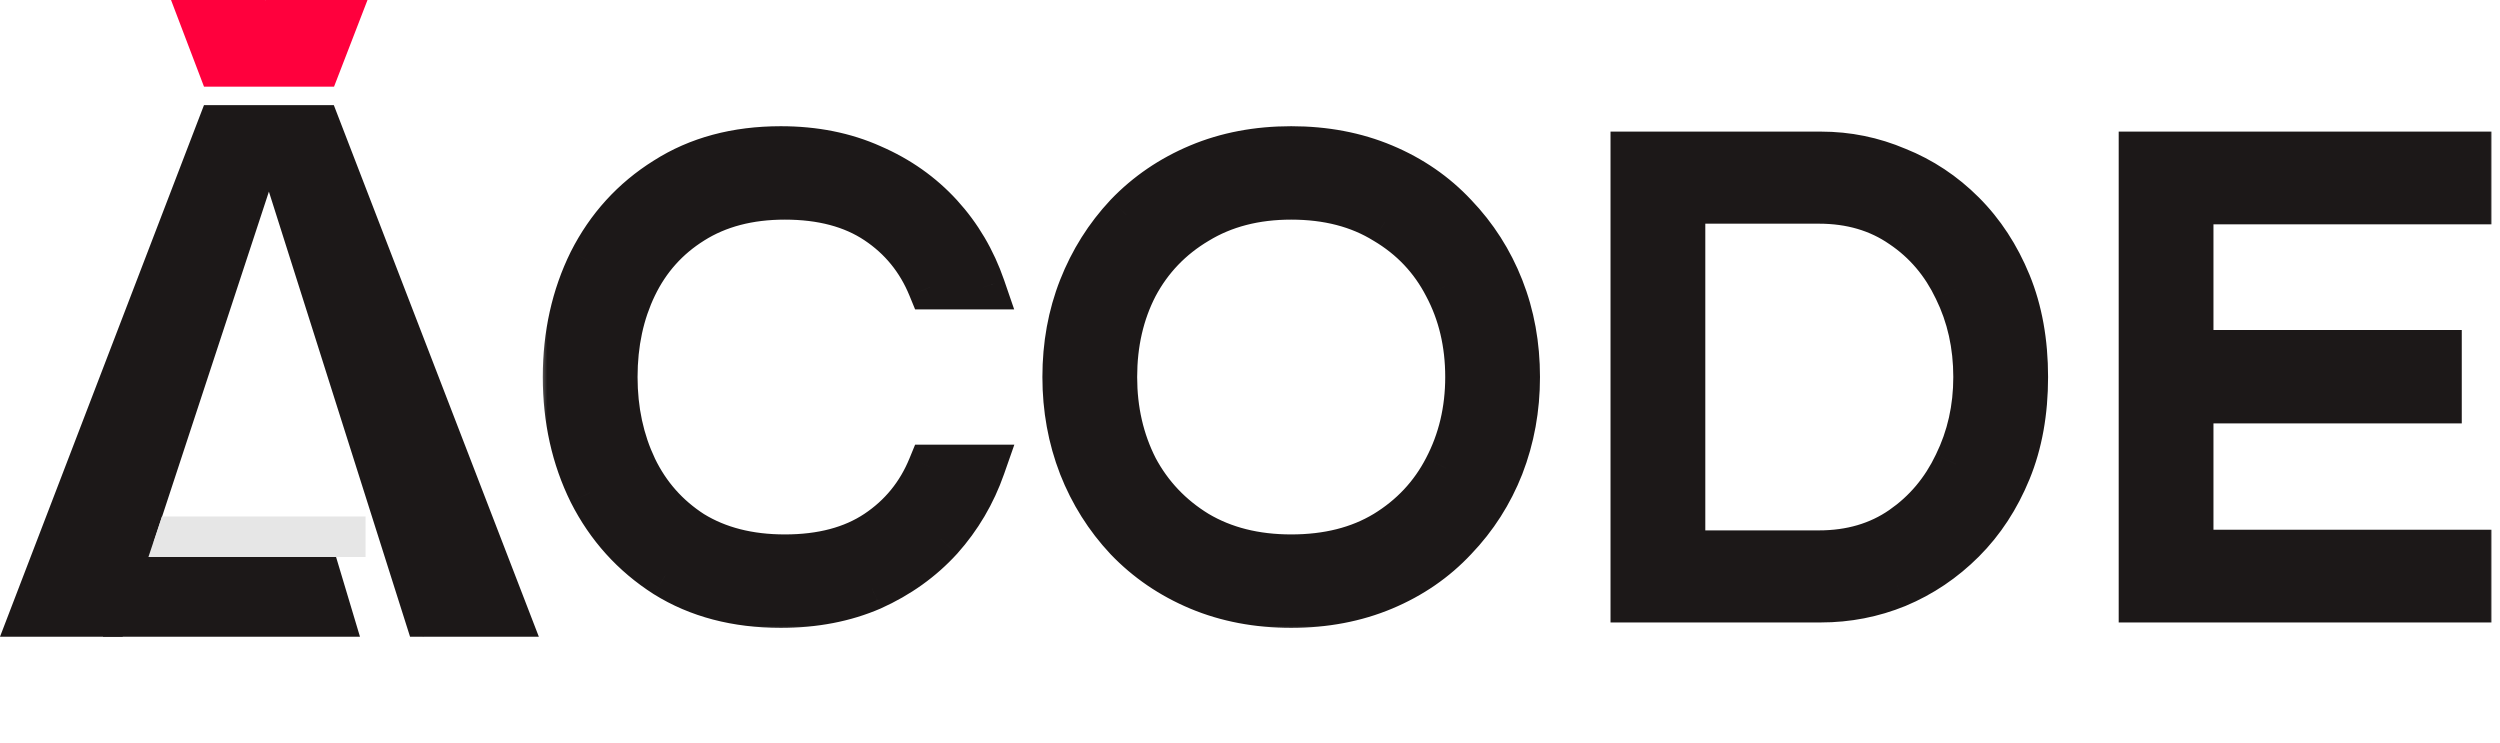 <svg width="148" height="44" viewBox="0 0 148 44" fill="none" xmlns="http://www.w3.org/2000/svg">
<mask id="path-1-outside-1_947_17429" maskUnits="userSpaceOnUse" x="31.883" y="6.542" width="116" height="31" fill="black">
<rect fill="white" x="31.883" y="6.542" width="116" height="31"/>
<path d="M46.223 35.862C43.587 35.862 41.31 35.262 39.392 34.064C37.475 32.839 35.997 31.201 34.959 29.151C33.947 27.1 33.441 24.823 33.441 22.32C33.441 19.817 33.947 17.54 34.959 15.49C35.997 13.439 37.475 11.815 39.392 10.616C41.31 9.391 43.587 8.779 46.223 8.779C48.22 8.779 50.018 9.138 51.615 9.857C53.213 10.55 54.572 11.508 55.69 12.733C56.808 13.959 57.647 15.383 58.206 17.008H55.051C54.385 15.383 53.333 14.092 51.895 13.133C50.457 12.174 48.646 11.695 46.463 11.695C44.332 11.695 42.508 12.174 40.99 13.133C39.499 14.065 38.367 15.33 37.595 16.928C36.823 18.526 36.437 20.323 36.437 22.32C36.437 24.291 36.823 26.088 37.595 27.713C38.367 29.311 39.499 30.589 40.99 31.547C42.508 32.48 44.332 32.946 46.463 32.946C48.646 32.946 50.457 32.466 51.895 31.508C53.333 30.549 54.385 29.257 55.051 27.633H58.206C57.647 29.231 56.808 30.655 55.69 31.907C54.572 33.132 53.213 34.104 51.615 34.823C50.018 35.515 48.22 35.862 46.223 35.862ZM76.438 35.862C74.441 35.862 72.617 35.515 70.966 34.823C69.315 34.131 67.89 33.159 66.692 31.907C65.52 30.655 64.615 29.217 63.976 27.593C63.337 25.942 63.017 24.184 63.017 22.32C63.017 20.43 63.337 18.672 63.976 17.047C64.615 15.423 65.52 13.985 66.692 12.733C67.89 11.482 69.315 10.51 70.966 9.818C72.617 9.125 74.441 8.779 76.438 8.779C78.436 8.779 80.26 9.125 81.911 9.818C83.562 10.51 84.973 11.482 86.145 12.733C87.343 13.985 88.262 15.423 88.901 17.047C89.54 18.672 89.86 20.43 89.86 22.32C89.86 24.184 89.54 25.942 88.901 27.593C88.262 29.217 87.343 30.655 86.145 31.907C84.973 33.159 83.562 34.131 81.911 34.823C80.26 35.515 78.436 35.862 76.438 35.862ZM76.438 32.946C78.596 32.946 80.446 32.48 81.991 31.547C83.562 30.589 84.76 29.311 85.586 27.713C86.438 26.088 86.864 24.291 86.864 22.32C86.864 20.323 86.438 18.526 85.586 16.928C84.76 15.33 83.562 14.065 81.991 13.133C80.446 12.174 78.596 11.695 76.438 11.695C74.308 11.695 72.457 12.174 70.886 13.133C69.315 14.065 68.103 15.33 67.251 16.928C66.426 18.526 66.013 20.323 66.013 22.32C66.013 24.291 66.426 26.088 67.251 27.713C68.103 29.311 69.315 30.589 70.886 31.547C72.457 32.48 74.308 32.946 76.438 32.946ZM96.65 35.542V9.099H107.795C109.366 9.099 110.871 9.405 112.309 10.017C113.774 10.603 115.078 11.469 116.223 12.614C117.369 13.759 118.274 15.143 118.94 16.768C119.605 18.392 119.938 20.243 119.938 22.32C119.938 24.397 119.605 26.248 118.94 27.873C118.274 29.497 117.369 30.882 116.223 32.027C115.078 33.172 113.774 34.051 112.309 34.663C110.871 35.249 109.366 35.542 107.795 35.542H96.65ZM99.646 32.706H107.675C109.566 32.706 111.204 32.227 112.588 31.268C113.973 30.309 115.038 29.044 115.784 27.473C116.556 25.902 116.942 24.184 116.942 22.32C116.942 20.43 116.556 18.699 115.784 17.127C115.038 15.556 113.973 14.305 112.588 13.373C111.204 12.414 109.566 11.935 107.675 11.935H99.646V32.706ZM126.734 35.542V9.099H146.187V11.975H129.73V20.842H144.429V23.758H129.73V32.666H146.187V35.542H126.734Z"/>
</mask>
<path d="M46.223 35.862C43.587 35.862 41.31 35.262 39.392 34.064C37.475 32.839 35.997 31.201 34.959 29.151C33.947 27.1 33.441 24.823 33.441 22.32C33.441 19.817 33.947 17.54 34.959 15.49C35.997 13.439 37.475 11.815 39.392 10.616C41.31 9.391 43.587 8.779 46.223 8.779C48.22 8.779 50.018 9.138 51.615 9.857C53.213 10.55 54.572 11.508 55.69 12.733C56.808 13.959 57.647 15.383 58.206 17.008H55.051C54.385 15.383 53.333 14.092 51.895 13.133C50.457 12.174 48.646 11.695 46.463 11.695C44.332 11.695 42.508 12.174 40.99 13.133C39.499 14.065 38.367 15.33 37.595 16.928C36.823 18.526 36.437 20.323 36.437 22.32C36.437 24.291 36.823 26.088 37.595 27.713C38.367 29.311 39.499 30.589 40.99 31.547C42.508 32.48 44.332 32.946 46.463 32.946C48.646 32.946 50.457 32.466 51.895 31.508C53.333 30.549 54.385 29.257 55.051 27.633H58.206C57.647 29.231 56.808 30.655 55.69 31.907C54.572 33.132 53.213 34.104 51.615 34.823C50.018 35.515 48.22 35.862 46.223 35.862ZM76.438 35.862C74.441 35.862 72.617 35.515 70.966 34.823C69.315 34.131 67.89 33.159 66.692 31.907C65.52 30.655 64.615 29.217 63.976 27.593C63.337 25.942 63.017 24.184 63.017 22.32C63.017 20.43 63.337 18.672 63.976 17.047C64.615 15.423 65.52 13.985 66.692 12.733C67.89 11.482 69.315 10.51 70.966 9.818C72.617 9.125 74.441 8.779 76.438 8.779C78.436 8.779 80.26 9.125 81.911 9.818C83.562 10.51 84.973 11.482 86.145 12.733C87.343 13.985 88.262 15.423 88.901 17.047C89.54 18.672 89.86 20.43 89.86 22.32C89.86 24.184 89.54 25.942 88.901 27.593C88.262 29.217 87.343 30.655 86.145 31.907C84.973 33.159 83.562 34.131 81.911 34.823C80.26 35.515 78.436 35.862 76.438 35.862ZM76.438 32.946C78.596 32.946 80.446 32.48 81.991 31.547C83.562 30.589 84.76 29.311 85.586 27.713C86.438 26.088 86.864 24.291 86.864 22.32C86.864 20.323 86.438 18.526 85.586 16.928C84.76 15.33 83.562 14.065 81.991 13.133C80.446 12.174 78.596 11.695 76.438 11.695C74.308 11.695 72.457 12.174 70.886 13.133C69.315 14.065 68.103 15.33 67.251 16.928C66.426 18.526 66.013 20.323 66.013 22.32C66.013 24.291 66.426 26.088 67.251 27.713C68.103 29.311 69.315 30.589 70.886 31.547C72.457 32.48 74.308 32.946 76.438 32.946ZM96.65 35.542V9.099H107.795C109.366 9.099 110.871 9.405 112.309 10.017C113.774 10.603 115.078 11.469 116.223 12.614C117.369 13.759 118.274 15.143 118.94 16.768C119.605 18.392 119.938 20.243 119.938 22.32C119.938 24.397 119.605 26.248 118.94 27.873C118.274 29.497 117.369 30.882 116.223 32.027C115.078 33.172 113.774 34.051 112.309 34.663C110.871 35.249 109.366 35.542 107.795 35.542H96.65ZM99.646 32.706H107.675C109.566 32.706 111.204 32.227 112.588 31.268C113.973 30.309 115.038 29.044 115.784 27.473C116.556 25.902 116.942 24.184 116.942 22.32C116.942 20.43 116.556 18.699 115.784 17.127C115.038 15.556 113.973 14.305 112.588 13.373C111.204 12.414 109.566 11.935 107.675 11.935H99.646V32.706ZM126.734 35.542V9.099H146.187V11.975H129.73V20.842H144.429V23.758H129.73V32.666H146.187V35.542H126.734Z" fill="#1C1818"/>
<path d="M39.392 34.064L38.689 35.166L38.7 35.173L39.392 34.064ZM34.959 29.151L33.786 29.729L33.792 29.741L34.959 29.151ZM34.959 15.49L33.792 14.899L33.786 14.911L34.959 15.49ZM39.392 10.616L40.085 11.725L40.096 11.718L39.392 10.616ZM51.615 9.857L51.079 11.05L51.087 11.053L51.096 11.057L51.615 9.857ZM58.206 17.008V18.315H60.039L59.443 16.582L58.206 17.008ZM55.051 17.008L53.841 17.503L54.174 18.315H55.051V17.008ZM51.895 13.133L52.62 12.045L52.62 12.045L51.895 13.133ZM40.99 13.133L41.683 14.242L41.688 14.238L40.99 13.133ZM37.595 16.928L36.418 16.359L37.595 16.928ZM37.595 27.713L36.414 28.274L36.418 28.282L37.595 27.713ZM40.99 31.547L40.283 32.647L40.295 32.654L40.306 32.661L40.99 31.547ZM51.895 31.508L52.62 32.595H52.62L51.895 31.508ZM55.051 27.633V26.326H54.174L53.841 27.137L55.051 27.633ZM58.206 27.633L59.44 28.065L60.049 26.326H58.206V27.633ZM55.69 31.907L56.655 32.788L56.665 32.778L55.69 31.907ZM51.615 34.823L52.135 36.023L52.144 36.019L52.152 36.015L51.615 34.823ZM46.223 34.554C43.79 34.554 41.762 34.004 40.085 32.956L38.7 35.173C40.857 36.521 43.383 37.169 46.223 37.169V34.554ZM40.096 32.962C38.378 31.865 37.059 30.404 36.125 28.56L33.792 29.741C34.935 31.998 36.572 33.813 38.689 35.166L40.096 32.962ZM36.131 28.572C35.216 26.718 34.748 24.642 34.748 22.32H32.133C32.133 25.005 32.677 27.482 33.786 29.729L36.131 28.572ZM34.748 22.32C34.748 19.998 35.216 17.922 36.131 16.068L33.786 14.911C32.677 17.158 32.133 19.636 32.133 22.32H34.748ZM36.125 16.08C37.058 14.239 38.373 12.795 40.085 11.725L38.7 9.508C36.577 10.835 34.937 12.64 33.792 14.899L36.125 16.08ZM40.096 11.718C41.772 10.648 43.796 10.086 46.223 10.086V7.472C43.378 7.472 40.848 8.135 38.689 9.515L40.096 11.718ZM46.223 10.086C48.061 10.086 49.672 10.416 51.079 11.05L52.152 8.665C50.364 7.861 48.379 7.472 46.223 7.472V10.086ZM51.096 11.057C52.533 11.68 53.737 12.533 54.724 13.615L56.655 11.852C55.406 10.484 53.894 9.42 52.135 8.658L51.096 11.057ZM54.724 13.615C55.718 14.703 56.467 15.971 56.97 17.433L59.443 16.582C58.827 14.795 57.898 13.214 56.655 11.852L54.724 13.615ZM58.206 15.7H55.051V18.315H58.206V15.7ZM56.26 16.512C55.498 14.65 54.279 13.151 52.62 12.045L51.17 14.221C52.388 15.032 53.273 16.116 53.841 17.503L56.26 16.512ZM52.62 12.045C50.917 10.91 48.837 10.388 46.463 10.388V13.002C48.456 13.002 49.997 13.439 51.17 14.221L52.62 12.045ZM46.463 10.388C44.132 10.388 42.055 10.914 40.292 12.028L41.688 14.238C42.961 13.434 44.533 13.002 46.463 13.002V10.388ZM40.297 12.024C38.595 13.088 37.296 14.541 36.418 16.359L38.772 17.497C39.438 16.119 40.403 15.042 41.683 14.242L40.297 12.024ZM36.418 16.359C35.55 18.155 35.129 20.151 35.129 22.32H37.744C37.744 20.495 38.096 18.896 38.772 17.497L36.418 16.359ZM35.129 22.32C35.129 24.466 35.551 26.458 36.414 28.274L38.776 27.151C38.094 25.719 37.744 24.116 37.744 22.32H35.129ZM36.418 28.282C37.295 30.096 38.589 31.558 40.283 32.647L41.697 30.448C40.409 29.62 39.44 28.525 38.772 27.144L36.418 28.282ZM40.306 32.661C42.067 33.743 44.139 34.253 46.463 34.253V31.638C44.526 31.638 42.949 31.216 41.674 30.433L40.306 32.661ZM46.463 34.253C48.837 34.253 50.917 33.731 52.62 32.595L51.17 30.42C49.997 31.202 48.456 31.638 46.463 31.638V34.253ZM52.62 32.595C54.279 31.49 55.498 29.99 56.26 28.129L53.841 27.137C53.273 28.524 52.388 29.608 51.17 30.42L52.62 32.595ZM55.051 28.94H58.206V26.326H55.051V28.94ZM56.972 27.201C56.469 28.638 55.718 29.913 54.715 31.036L56.665 32.778C57.898 31.397 58.825 29.823 59.44 28.065L56.972 27.201ZM54.724 31.026C53.733 32.111 52.523 32.981 51.079 33.631L52.152 36.015C53.903 35.227 55.41 34.153 56.655 32.788L54.724 31.026ZM51.096 33.623C49.684 34.235 48.068 34.554 46.223 34.554V37.169C48.373 37.169 50.351 36.796 52.135 36.023L51.096 33.623ZM70.966 34.823L70.46 36.029L70.966 34.823ZM66.692 31.907L65.738 32.8L65.743 32.806L65.748 32.811L66.692 31.907ZM63.976 27.593L62.757 28.065L62.759 28.072L63.976 27.593ZM63.976 17.047L62.759 16.569L63.976 17.047ZM66.692 12.733L65.748 11.829L65.743 11.835L65.738 11.84L66.692 12.733ZM70.966 9.818L70.46 8.612V8.612L70.966 9.818ZM81.911 9.818L82.416 8.612V8.612L81.911 9.818ZM86.145 12.733L85.191 13.627L85.196 13.632L85.201 13.638L86.145 12.733ZM88.901 27.593L90.118 28.072L90.12 28.065L88.901 27.593ZM86.145 31.907L85.201 31.003L85.196 31.008L85.191 31.014L86.145 31.907ZM81.911 34.823L82.416 36.029L81.911 34.823ZM81.991 31.547L82.666 32.667L82.672 32.663L81.991 31.547ZM85.586 27.713L84.428 27.105L84.424 27.113L85.586 27.713ZM85.586 16.928L84.424 17.528L84.428 17.535L84.432 17.543L85.586 16.928ZM81.991 13.133L81.301 14.244L81.312 14.251L81.324 14.257L81.991 13.133ZM70.886 13.133L71.553 14.257L71.56 14.253L71.567 14.249L70.886 13.133ZM67.251 16.928L66.098 16.312L66.094 16.32L66.09 16.328L67.251 16.928ZM67.251 27.713L66.086 28.305L66.092 28.317L66.098 28.328L67.251 27.713ZM70.886 31.547L70.205 32.663L70.212 32.668L70.219 32.672L70.886 31.547ZM76.438 34.554C74.595 34.554 72.945 34.235 71.472 33.617L70.46 36.029C72.289 36.795 74.288 37.169 76.438 37.169V34.554ZM71.472 33.617C69.98 32.992 68.706 32.121 67.636 31.003L65.748 32.811C67.074 34.197 68.65 35.269 70.46 36.029L71.472 33.617ZM67.646 31.014C66.589 29.885 65.772 28.588 65.192 27.114L62.759 28.072C63.458 29.847 64.451 31.426 65.738 32.8L67.646 31.014ZM65.195 27.121C64.617 25.628 64.324 24.032 64.324 22.32H61.71C61.71 24.337 62.056 26.256 62.757 28.065L65.195 27.121ZM64.324 22.32C64.324 20.58 64.618 18.986 65.192 17.526L62.759 16.569C62.055 18.358 61.71 20.279 61.71 22.32H64.324ZM65.192 17.526C65.772 16.052 66.589 14.756 67.646 13.627L65.738 11.84C64.451 13.214 63.458 14.794 62.759 16.569L65.192 17.526ZM67.636 13.638C68.706 12.52 69.98 11.649 71.472 11.023L70.46 8.612C68.65 9.371 67.074 10.444 65.748 11.829L67.636 13.638ZM71.472 11.023C72.945 10.405 74.595 10.086 76.438 10.086V7.472C74.288 7.472 72.289 7.845 70.46 8.612L71.472 11.023ZM76.438 10.086C78.282 10.086 79.932 10.405 81.405 11.023L82.416 8.612C80.588 7.845 78.589 7.472 76.438 7.472V10.086ZM81.405 11.023C82.894 11.648 84.15 12.516 85.191 13.627L87.099 11.84C85.796 10.448 84.23 9.372 82.416 8.612L81.405 11.023ZM85.201 13.638C86.281 14.765 87.107 16.059 87.685 17.526L90.118 16.569C89.417 14.787 88.406 13.205 87.089 11.829L85.201 13.638ZM87.685 17.526C88.259 18.986 88.553 20.58 88.553 22.32H91.167C91.167 20.279 90.822 18.358 90.118 16.569L87.685 17.526ZM88.553 22.32C88.553 24.032 88.26 25.628 87.682 27.121L90.12 28.065C90.821 26.256 91.167 24.337 91.167 22.32H88.553ZM87.685 27.114C87.107 28.582 86.281 29.875 85.201 31.003L87.089 32.811C88.406 31.436 89.417 29.853 90.118 28.072L87.685 27.114ZM85.191 31.014C84.15 32.125 82.894 32.993 81.405 33.617L82.416 36.029C84.23 35.268 85.796 34.193 87.099 32.8L85.191 31.014ZM81.405 33.617C79.932 34.235 78.282 34.554 76.438 34.554V37.169C78.589 37.169 80.588 36.795 82.416 36.029L81.405 33.617ZM76.438 34.253C78.787 34.253 80.881 33.744 82.666 32.667L81.315 30.428C80.011 31.215 78.404 31.638 76.438 31.638V34.253ZM82.672 32.663C84.442 31.583 85.809 30.129 86.747 28.313L84.424 27.113C83.711 28.493 82.682 29.595 81.31 30.432L82.672 32.663ZM86.743 28.32C87.701 26.495 88.171 24.486 88.171 22.32H85.557C85.557 24.095 85.175 25.682 84.428 27.105L86.743 28.32ZM88.171 22.32C88.171 20.131 87.703 18.119 86.739 16.312L84.432 17.543C85.173 18.932 85.557 20.515 85.557 22.32H88.171ZM86.747 16.328C85.807 14.509 84.436 13.064 82.658 12.009L81.324 14.257C82.688 15.066 83.713 16.151 84.424 17.528L86.747 16.328ZM82.68 12.022C80.893 10.913 78.793 10.388 76.438 10.388V13.002C78.398 13.002 80 13.436 81.301 14.244L82.68 12.022ZM76.438 10.388C74.106 10.388 72.012 10.915 70.205 12.017L71.567 14.249C72.903 13.434 74.51 13.002 76.438 13.002V10.388ZM70.219 12.009C68.444 13.062 67.063 14.502 66.098 16.312L68.405 17.543C69.143 16.158 70.186 15.069 71.553 14.257L70.219 12.009ZM66.09 16.328C65.158 18.131 64.706 20.138 64.706 22.32H67.32C67.32 20.508 67.693 18.92 68.413 17.528L66.09 16.328ZM64.706 22.32C64.706 24.48 65.159 26.483 66.086 28.305L68.417 27.12C67.692 25.694 67.32 24.102 67.32 22.32H64.706ZM66.098 28.328C67.062 30.136 68.438 31.585 70.205 32.663L71.567 30.432C70.192 29.593 69.145 28.486 68.405 27.098L66.098 28.328ZM70.219 32.672C72.024 33.742 74.113 34.253 76.438 34.253V31.638C74.503 31.638 72.891 31.217 71.553 30.423L70.219 32.672ZM96.65 35.542H95.343V36.849H96.65V35.542ZM96.65 9.099V7.791H95.343V9.099H96.65ZM112.309 10.017L111.797 11.22L111.81 11.226L111.823 11.231L112.309 10.017ZM118.94 16.768L120.149 16.272V16.272L118.94 16.768ZM118.94 27.873L120.149 28.368V28.368L118.94 27.873ZM116.223 32.027L117.148 32.951L116.223 32.027ZM112.309 34.663L112.802 35.874L112.813 35.869L112.309 34.663ZM99.646 32.706H98.339V34.013H99.646V32.706ZM112.588 31.268L111.844 30.193L112.588 31.268ZM115.784 27.473L114.611 26.896L114.607 26.904L114.603 26.913L115.784 27.473ZM115.784 17.127L114.603 17.688L114.607 17.696L114.611 17.704L115.784 17.127ZM112.588 13.373L111.844 14.447L111.851 14.452L111.859 14.457L112.588 13.373ZM99.646 11.935V10.627H98.339V11.935H99.646ZM97.958 35.542V9.099H95.343V35.542H97.958ZM96.65 10.406H107.795V7.791H96.65V10.406ZM107.795 10.406C109.191 10.406 110.521 10.677 111.797 11.22L112.821 8.815C111.22 8.133 109.541 7.791 107.795 7.791V10.406ZM111.823 11.231C113.119 11.749 114.276 12.515 115.299 13.538L117.148 11.689C115.881 10.422 114.428 9.457 112.794 8.803L111.823 11.231ZM115.299 13.538C116.312 14.551 117.124 15.786 117.73 17.264L120.149 16.272C119.423 14.501 118.425 12.967 117.148 11.689L115.299 13.538ZM117.73 17.264C118.321 18.705 118.631 20.383 118.631 22.32H121.246C121.246 20.104 120.89 18.08 120.149 16.272L117.73 17.264ZM118.631 22.32C118.631 24.258 118.321 25.936 117.73 27.377L120.149 28.368C120.89 26.561 121.246 24.537 121.246 22.32H118.631ZM117.73 27.377C117.124 28.855 116.312 30.09 115.299 31.102L117.148 32.951C118.425 31.674 119.423 30.14 120.149 28.368L117.73 27.377ZM115.299 31.102C114.272 32.13 113.109 32.912 111.805 33.457L112.813 35.869C114.438 35.19 115.885 34.214 117.148 32.951L115.299 31.102ZM111.816 33.453C110.536 33.974 109.199 34.235 107.795 34.235V36.849C109.533 36.849 111.206 36.524 112.802 35.874L111.816 33.453ZM107.795 34.235H96.65V36.849H107.795V34.235ZM99.646 34.013H107.675V31.399H99.646V34.013ZM107.675 34.013C109.798 34.013 111.703 33.471 113.333 32.343L111.844 30.193C110.705 30.982 109.334 31.399 107.675 31.399V34.013ZM113.333 32.343C114.912 31.249 116.125 29.805 116.965 28.034L114.603 26.913C113.952 28.284 113.035 29.369 111.844 30.193L113.333 32.343ZM116.957 28.05C117.823 26.288 118.25 24.371 118.25 22.32H115.635C115.635 23.998 115.289 25.516 114.611 26.896L116.957 28.05ZM118.25 22.32C118.25 20.246 117.825 18.316 116.957 16.551L114.611 17.704C115.288 19.082 115.635 20.613 115.635 22.32H118.25ZM116.965 16.567C116.123 14.793 114.906 13.357 113.318 12.288L111.859 14.457C113.04 15.252 113.954 16.32 114.603 17.688L116.965 16.567ZM113.333 12.298C111.703 11.169 109.798 10.627 107.675 10.627V13.242C109.334 13.242 110.705 13.658 111.844 14.447L113.333 12.298ZM107.675 10.627H99.646V13.242H107.675V10.627ZM98.339 11.935V32.706H100.954V11.935H98.339ZM126.734 35.542H125.427V36.849H126.734V35.542ZM126.734 9.099V7.791H125.427V9.099H126.734ZM146.187 9.099H147.494V7.791H146.187V9.099ZM146.187 11.975V13.282H147.494V11.975H146.187ZM129.73 11.975V10.667H128.423V11.975H129.73ZM129.73 20.842H128.423V22.15H129.73V20.842ZM144.429 20.842H145.737V19.535H144.429V20.842ZM144.429 23.758V25.066H145.737V23.758H144.429ZM129.73 23.758V22.451H128.423V23.758H129.73ZM129.73 32.666H128.423V33.973H129.73V32.666ZM146.187 32.666H147.494V31.359H146.187V32.666ZM146.187 35.542V36.849H147.494V35.542H146.187ZM128.041 35.542V9.099H125.427V35.542H128.041ZM126.734 10.406H146.187V7.791H126.734V10.406ZM144.88 9.099V11.975H147.494V9.099H144.88ZM146.187 10.667H129.73V13.282H146.187V10.667ZM128.423 11.975V20.842H131.037V11.975H128.423ZM129.73 22.15H144.429V19.535H129.73V22.15ZM143.122 20.842V23.758H145.737V20.842H143.122ZM144.429 22.451H129.73V25.066H144.429V22.451ZM128.423 23.758V32.666H131.037V23.758H128.423ZM129.73 33.973H146.187V31.359H129.73V33.973ZM144.88 32.666V35.542H147.494V32.666H144.88ZM146.187 34.235H126.734V36.849H146.187V34.235Z" fill="#1C1818" mask="url(#path-1-outside-1_947_17429)"/>
<path d="M10.125 0L12.077 5.131H19.775L21.756 0H15.739C15.737 0.012 15.735 0.023 15.733 0.035C15.731 0.023 15.729 0.012 15.726 0H10.125Z" fill="#FF003D"/>
<path d="M31.899 37.694L19.762 6.222H15.919H12.076L0 37.694H7.258L15.919 11.345L24.275 37.694H31.899Z" fill="#1C1818"/>
<path d="M21.31 37.693H6.1V32.326H19.701L21.31 37.693Z" fill="#1C1818"/>
<path d="M25.31 37.584L16.849 10.785H14.997L7.698 32.392H19.718" stroke="#1C1818" stroke-width="0.581"/>
<path d="M8.787 32.973L9.586 30.576H21.642V32.973H8.787Z" fill="#E6E6E6"/>
</svg>
